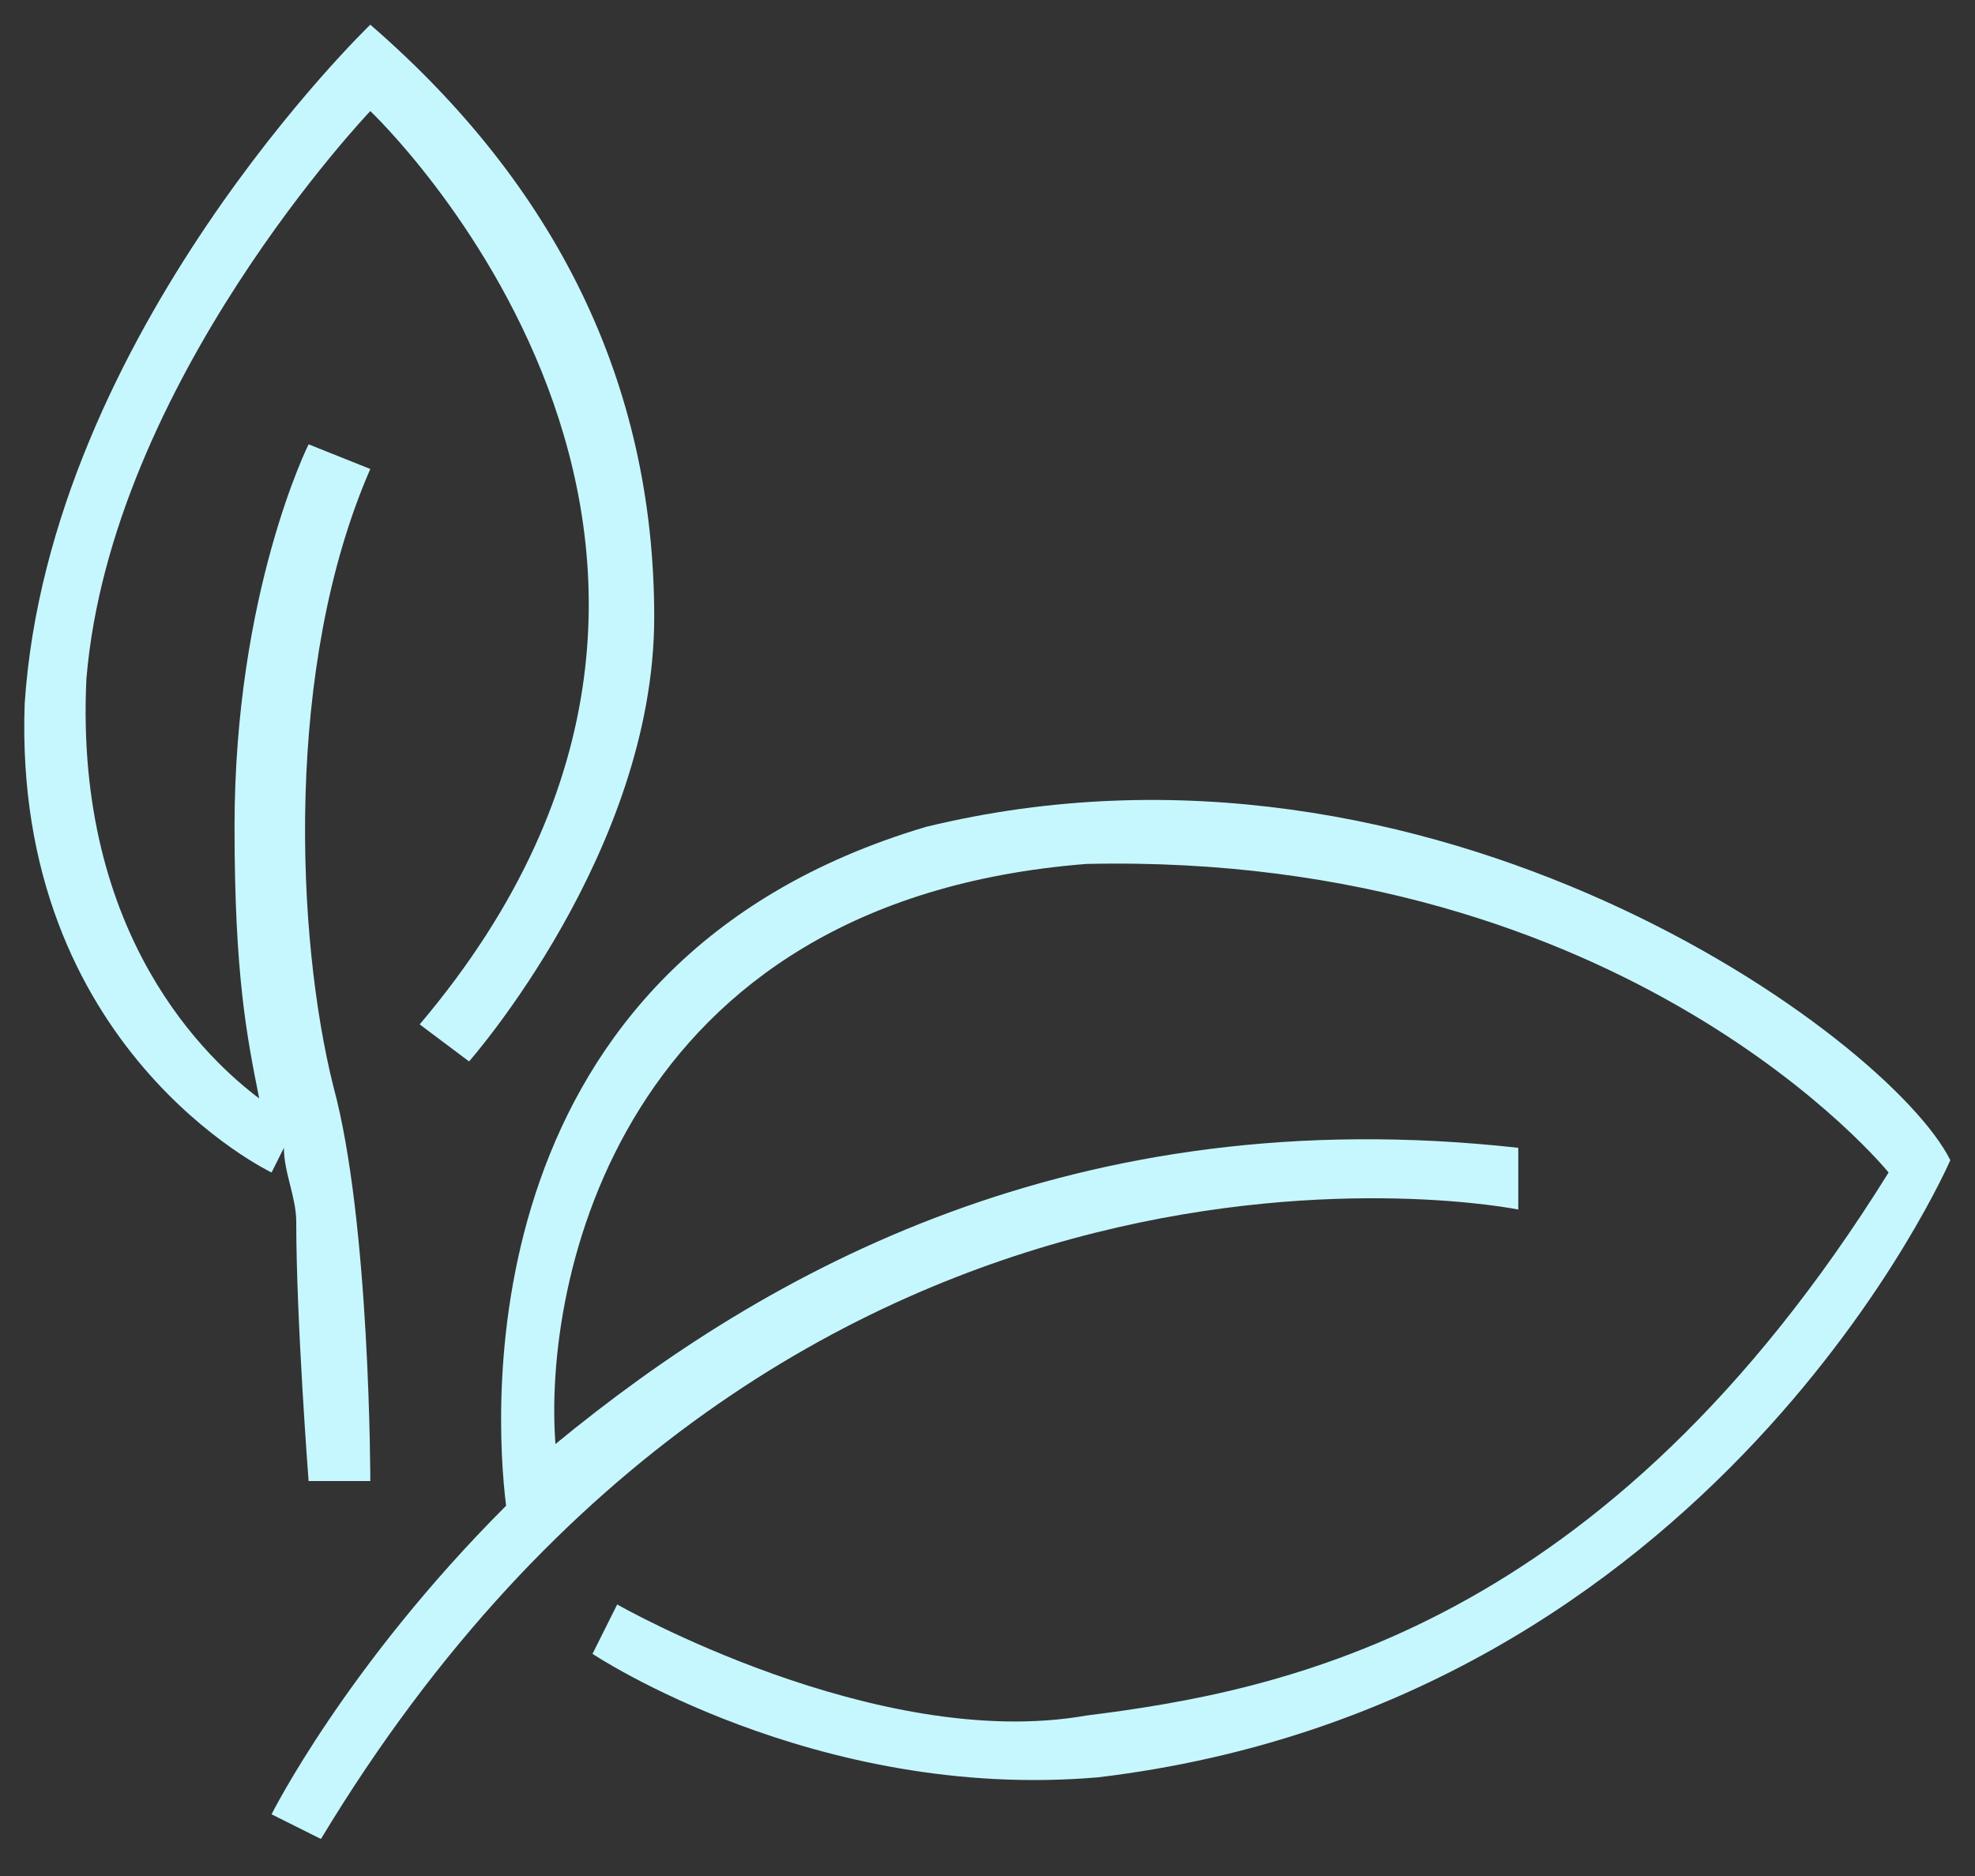 <?xml version="1.0" encoding="utf-8"?>
<!-- Generator: Adobe Illustrator 23.0.3, SVG Export Plug-In . SVG Version: 6.00 Build 0)  -->
<svg version="1.1" id="_x31_" xmlns="http://www.w3.org/2000/svg" xmlns:xlink="http://www.w3.org/1999/xlink" x="0px" y="0px"
	 viewBox="0 0 16 15.2" style="enable-background:new 0 0 16 15.2;" xml:space="preserve">
<rect x="0" y="0" width="16" height="15.2" fill="#333333" stroke="none"/>
<style type="text/css">
	.st0{fill:#c6f7ff;}
</style>
<g>
	<path class="st0" d="M2.3,9.3c0,0.2,0.1,0.4,0.1,0.6C2.4,10.7,2.5,12,2.5,12H3C3,12,3,9.9,2.7,8.8c-0.3-1.2-0.4-3.4,0.3-5L2.5,3.6
		c0,0-0.6,1.2-0.6,3.1c0,1.2,0.1,1.7,0.2,2.2C1.7,8.6,0.6,7.6,0.7,5.5C0.9,3.1,3,0.9,3,0.9s3.7,3.5,0.4,7.4l0.4,0.3
		c0,0,1.5-1.7,1.5-3.6c0-1.9-0.8-3.5-2.3-4.8c0,0-2.6,2.5-2.8,5.5C0.1,8.5,2.2,9.5,2.2,9.5L2.3,9.3z"/>
	<path class="st0" d="M7.5,6.7C3.8,7.8,4,11.4,4.1,12.2c-1.3,1.3-1.9,2.5-1.9,2.5l0.4,0.2c3.8-6.3,9.7-5.1,9.7-5.1V9.3
		c-3.6-0.4-6.1,1-7.8,2.4l0,0C4.4,10.4,5,7.3,8.8,7c4.4-0.1,6.5,2.5,6.5,2.5c-2.3,3.7-4.9,4.2-6.5,4.4C7.1,14.2,5,13,5,13l-0.2,0.4
		c0,0,1.8,1.2,4.1,1c5-0.6,6.9-5,6.9-5C15.3,8.4,11.6,5.7,7.5,6.7z"/>
</g>
</svg>
